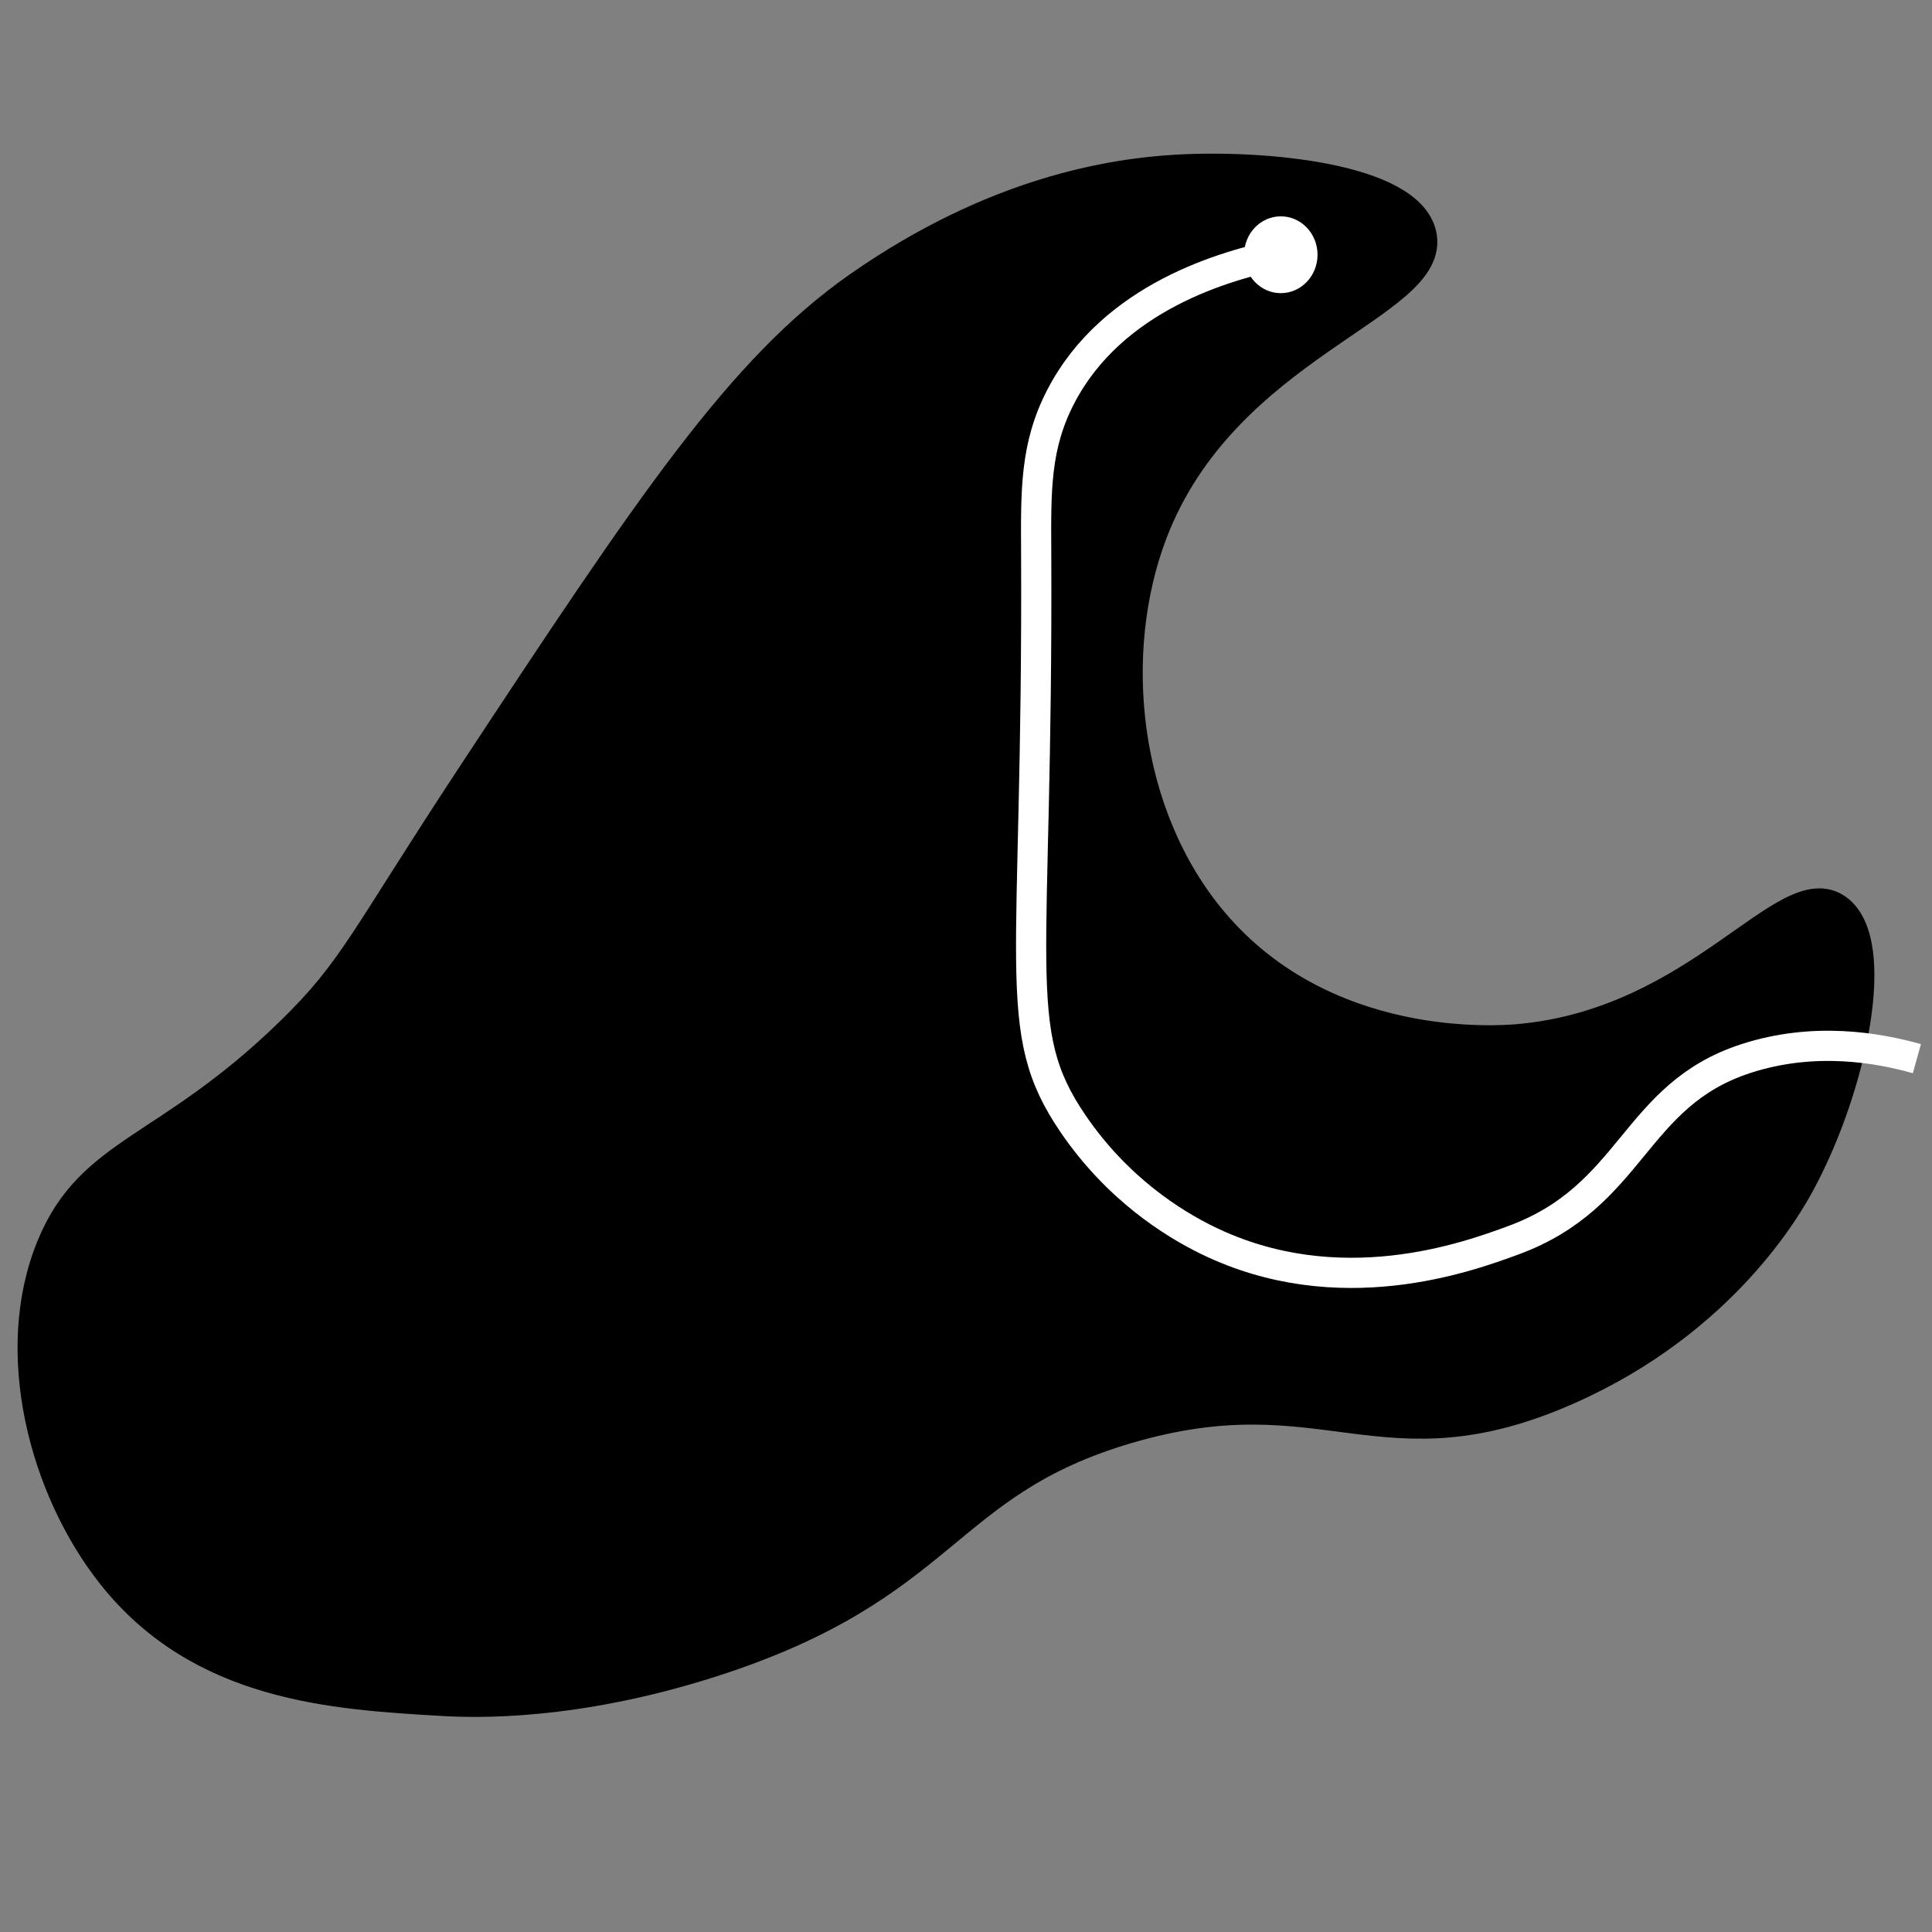 <?xml version="1.0" encoding="utf-8"?>
<!-- Generator: Adobe Illustrator 24.0.1, SVG Export Plug-In . SVG Version: 6.00 Build 0)  -->
<svg version="1.1" id="Layer_1" xmlns="http://www.w3.org/2000/svg" xmlns:xlink="http://www.w3.org/1999/xlink" x="0px" y="0px"
	 viewBox="0 0 512 512" style="enable-background:new 0 0 512 512;" xml:space="preserve">
<rect x="0" y="0" width="512" height="512" fill="#808080" stroke="none"/>
<style type="text/css">
	.st0{display:none;}
	.st1{display:inline;fill:#FFFFFF;}
	.st2{display:inline;fill:#28292C;}
	.st3{stroke:#000000;stroke-width:8;stroke-miterlimit:10;}
	.st4{fill:none;stroke:#FFFFFF;stroke-width:8;stroke-miterlimit:10;}
	.st5{fill:#FFFFFF;}
</style>
<g class="st0">
	<ellipse class="st1" cx="394.54" cy="177.37" rx="67.82" ry="72.15"/>
	<path class="st2" d="M394.54,108.72c35.46,0,64.32,30.8,64.32,68.65s-28.85,68.65-64.32,68.65s-64.32-30.8-64.32-68.65
		S359.08,108.72,394.54,108.72 M394.54,101.72c-39.39,0-71.32,33.87-71.32,75.65c0,41.78,31.93,75.65,71.32,75.65
		s71.32-33.87,71.32-75.65C465.86,135.59,433.93,101.72,394.54,101.72L394.54,101.72z"/>
</g>
<path class="st3" d="M486.93,240.99c11.89,8.68,3.95,46.68-9.73,72.21c-3.21,6-20.36,36.75-61.59,55.02
	c-49.63,22-64.28-5.05-116.7,10.32c-49.41,14.48-47.28,41.7-110.22,61.9c-36.63,11.75-63.1,10.79-71.32,10.32
	c-28.94-1.68-64.11-3.73-87.65-33.41c-17.92-22.59-27.58-58.87-16.09-86.95c10.48-25.61,30.57-25.02,63.21-56.74
	c17.15-16.67,19.37-24.38,48.63-68.78c46.9-71.17,70.98-107.2,102.11-128.95c36.05-25.19,67.19-29.97,84.28-30.95
	c23.57-1.35,61.5,2.32,64.83,17.19c4.19,18.69-52.11,28.8-71.32,79.09c-12.05,31.55-7.9,74.7,16.21,103.16
	c29.52,34.86,75.24,31.48,81.04,30.95C450.61,271.02,473.42,231.13,486.93,240.99z"/>
<path class="st4" d="M339.43,67.33c-14.32,2.88-44.61,11.26-58.35,37.83c-6.78,13.11-6.56,24.9-6.48,41.27
	c0.51,111.63-7.27,126.34,9.73,151.31c11.78,17.31,26.6,26.53,35.66,30.95c34.78,16.98,68.95,4.44,81.04,0
	c31.85-11.69,31.75-38.42,61.59-48.14c18.08-5.89,34.88-2.93,45.38,0"/>
<ellipse class="st5" cx="339.43" cy="67.51" rx="9.73" ry="10.18"/>
</svg>

